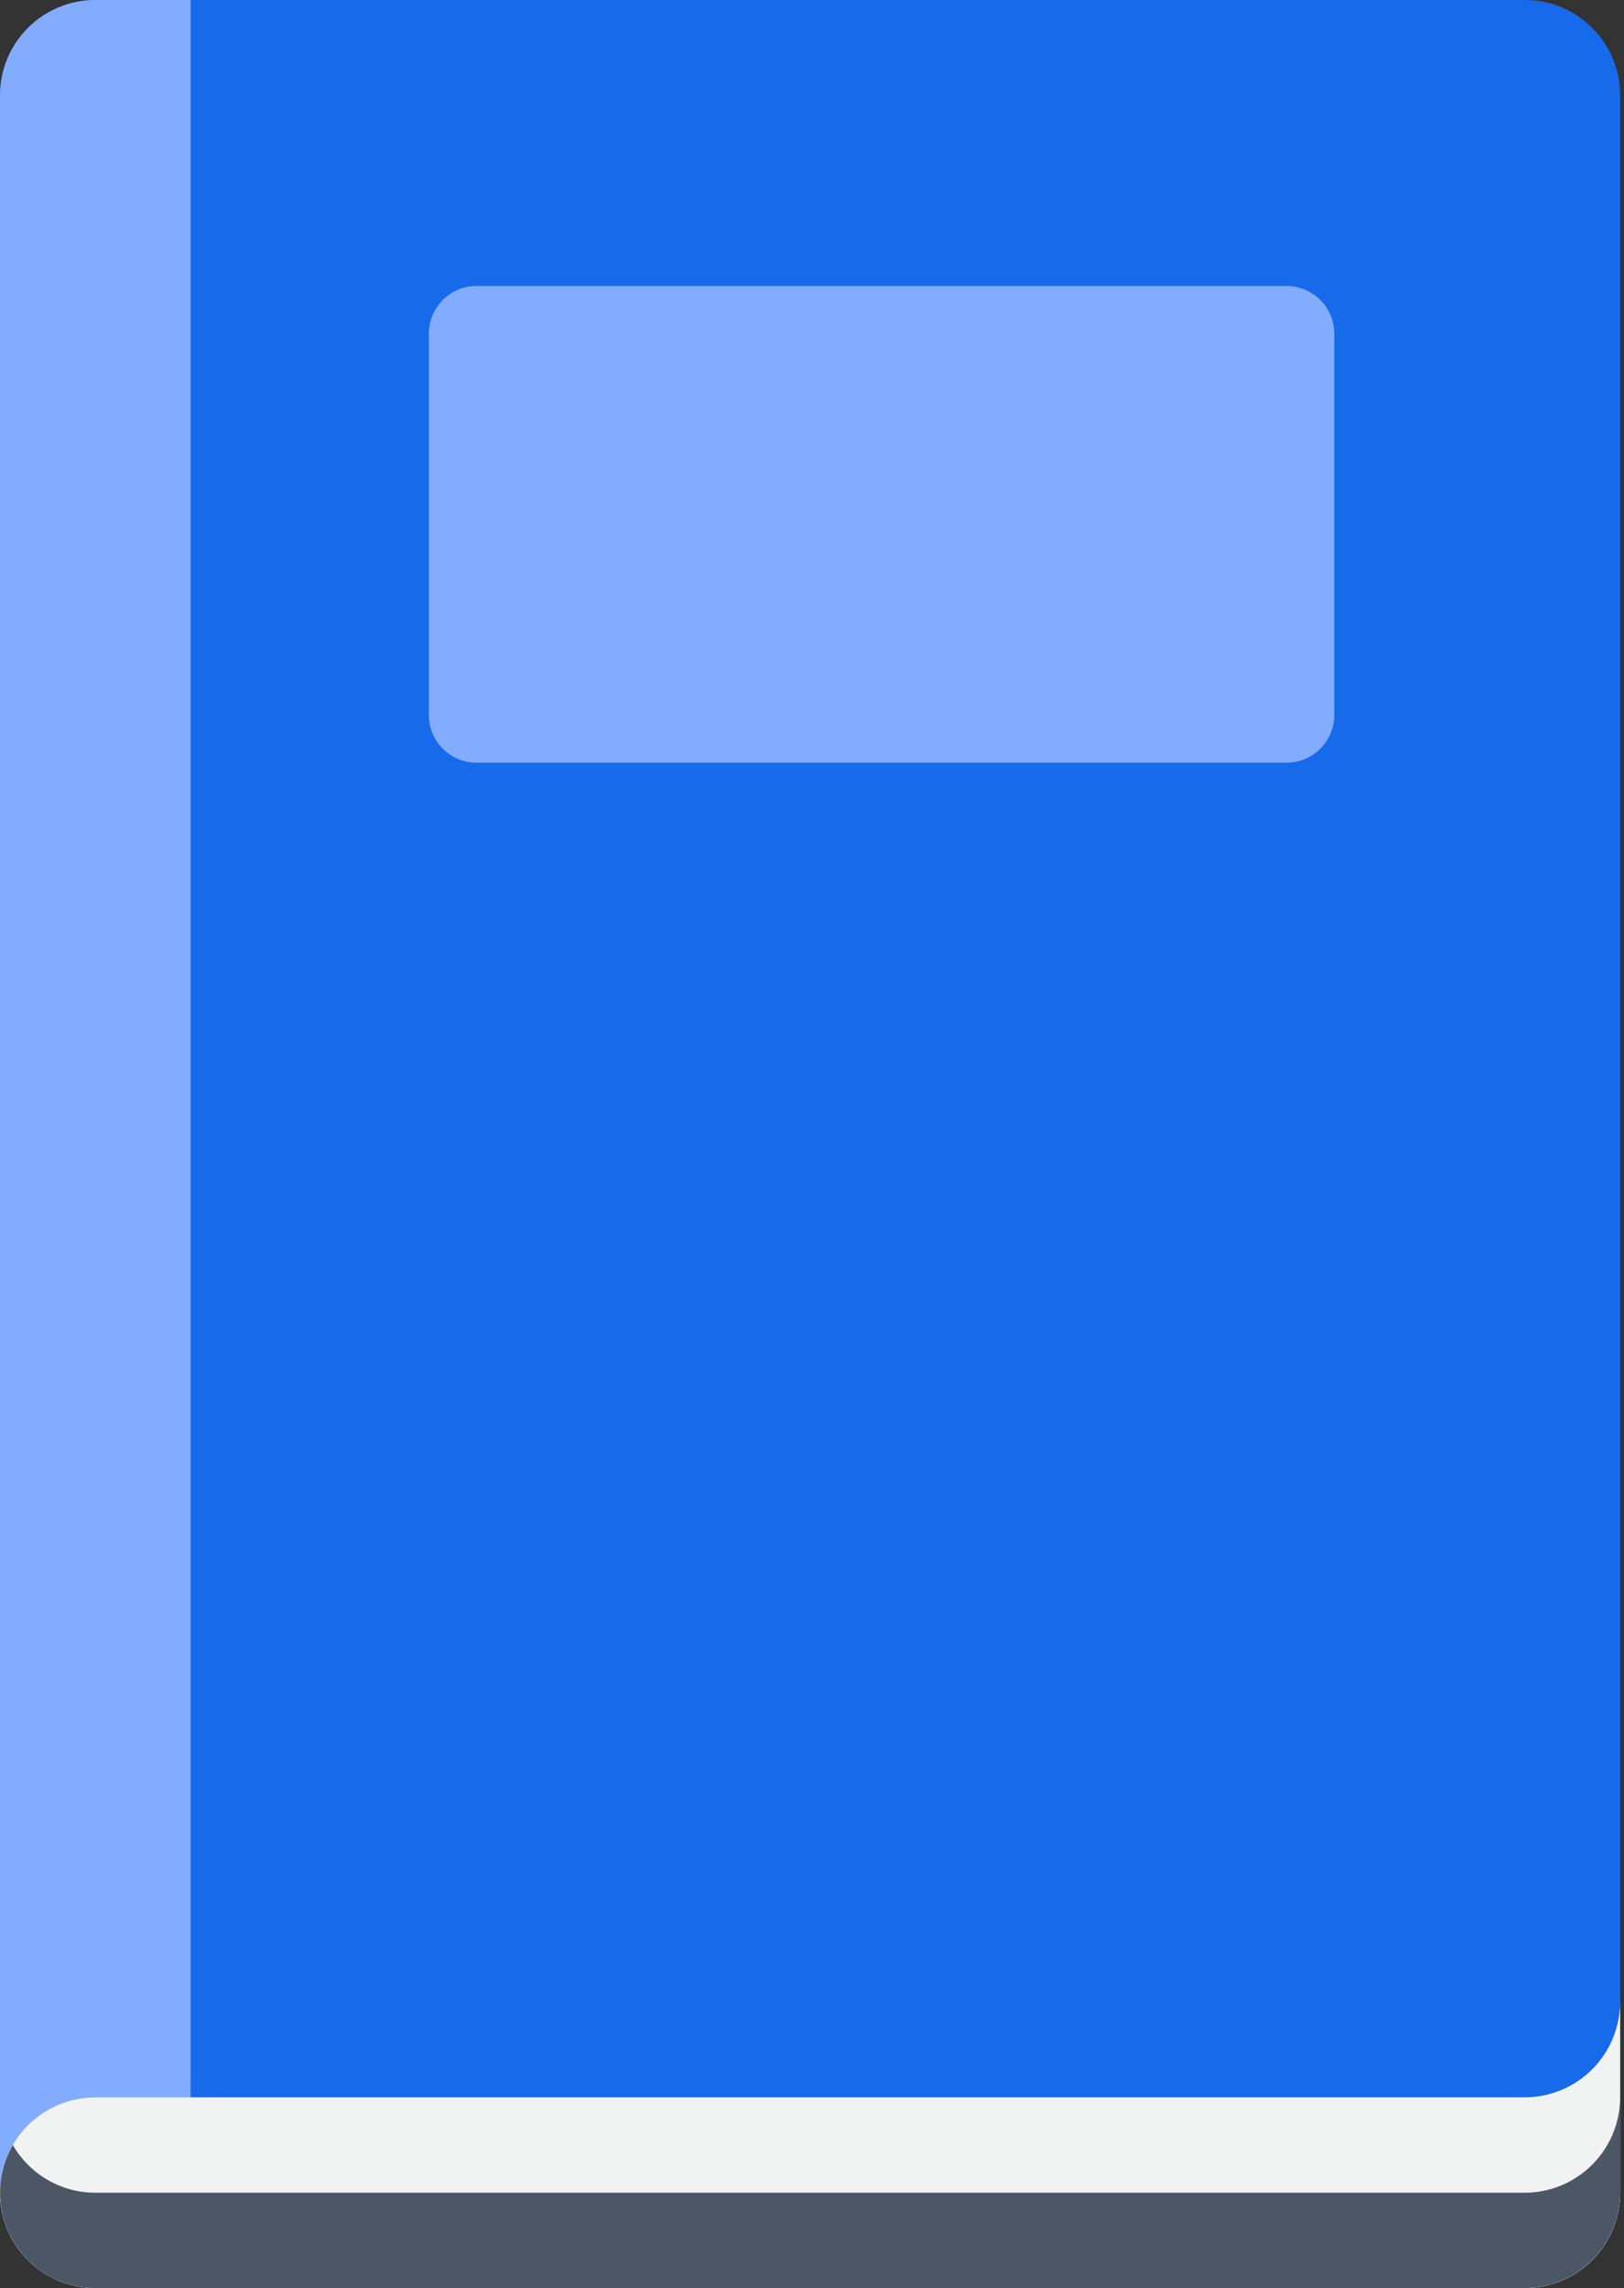 <svg width="71" height="100" viewBox="0 0 71 100" fill="none" xmlns="http://www.w3.org/2000/svg">
<rect x="0" y="0" width="71" height="100" fill="#333333" stroke="none"/>
<path d="M66.666 0H4.167C1.865 0 0 1.865 0 4.167V95.832C0 98.133 1.865 99.999 4.167 99.999H66.666C68.967 99.999 70.832 98.133 70.832 95.832V4.167C70.832 1.865 68.967 0 66.666 0Z" fill="#176AEA"/>
<path d="M4.167 0H8.333V99.999H4.167C3.062 99.999 2.002 99.56 1.22 98.778C0.439 97.997 0 96.937 0 95.832V4.167C0 3.062 0.439 2.002 1.22 1.22C2.002 0.439 3.062 0 4.167 0Z" fill="#83ACFF"/>
<path d="M66.666 91.666H4.167C3.062 91.666 2.002 92.105 1.22 92.886C0.439 93.668 0 94.727 0 95.832C0 96.938 0.439 97.997 1.22 98.779C2.002 99.56 3.062 99.999 4.167 99.999H66.666C67.771 99.999 68.831 99.56 69.612 98.779C70.394 97.997 70.832 96.938 70.832 95.832V87.499C70.829 88.603 70.389 89.661 69.608 90.442C68.828 91.222 67.77 91.663 66.666 91.666Z" fill="#A09B8C"/>
<path d="M66.666 91.666H4.167C3.062 91.666 2.002 92.105 1.22 92.886C0.439 93.668 0 94.727 0 95.832C0 96.938 0.439 97.997 1.22 98.779C2.002 99.56 3.062 99.999 4.167 99.999H66.666C67.771 99.999 68.831 99.56 69.612 98.779C70.394 97.997 70.832 96.938 70.832 95.832V87.499C70.829 88.603 70.389 89.661 69.608 90.442C68.828 91.222 67.77 91.663 66.666 91.666Z" fill="#F1F2F2"/>
<path d="M70.832 91.666V95.833C70.829 96.937 70.389 97.995 69.608 98.775C68.827 99.556 67.769 99.996 66.665 99.999H4.166C3.435 99.999 2.717 99.806 2.084 99.44C1.452 99.074 0.926 98.548 0.561 97.914C0.196 97.281 0.004 96.563 0.004 95.832C0.004 95.101 0.197 94.383 0.562 93.75C0.927 94.382 1.453 94.908 2.085 95.274C2.718 95.639 3.436 95.832 4.166 95.833H66.665C67.769 95.83 68.827 95.389 69.608 94.609C70.389 93.828 70.829 92.77 70.832 91.666Z" fill="#4C5665"/>
<path d="M56.249 12.499H20.833C19.683 12.499 18.75 13.432 18.75 14.583V31.249C18.75 32.4 19.683 33.333 20.833 33.333H56.249C57.4 33.333 58.333 32.4 58.333 31.249V14.583C58.333 13.432 57.4 12.499 56.249 12.499Z" fill="#83ACFF"/>
</svg>

